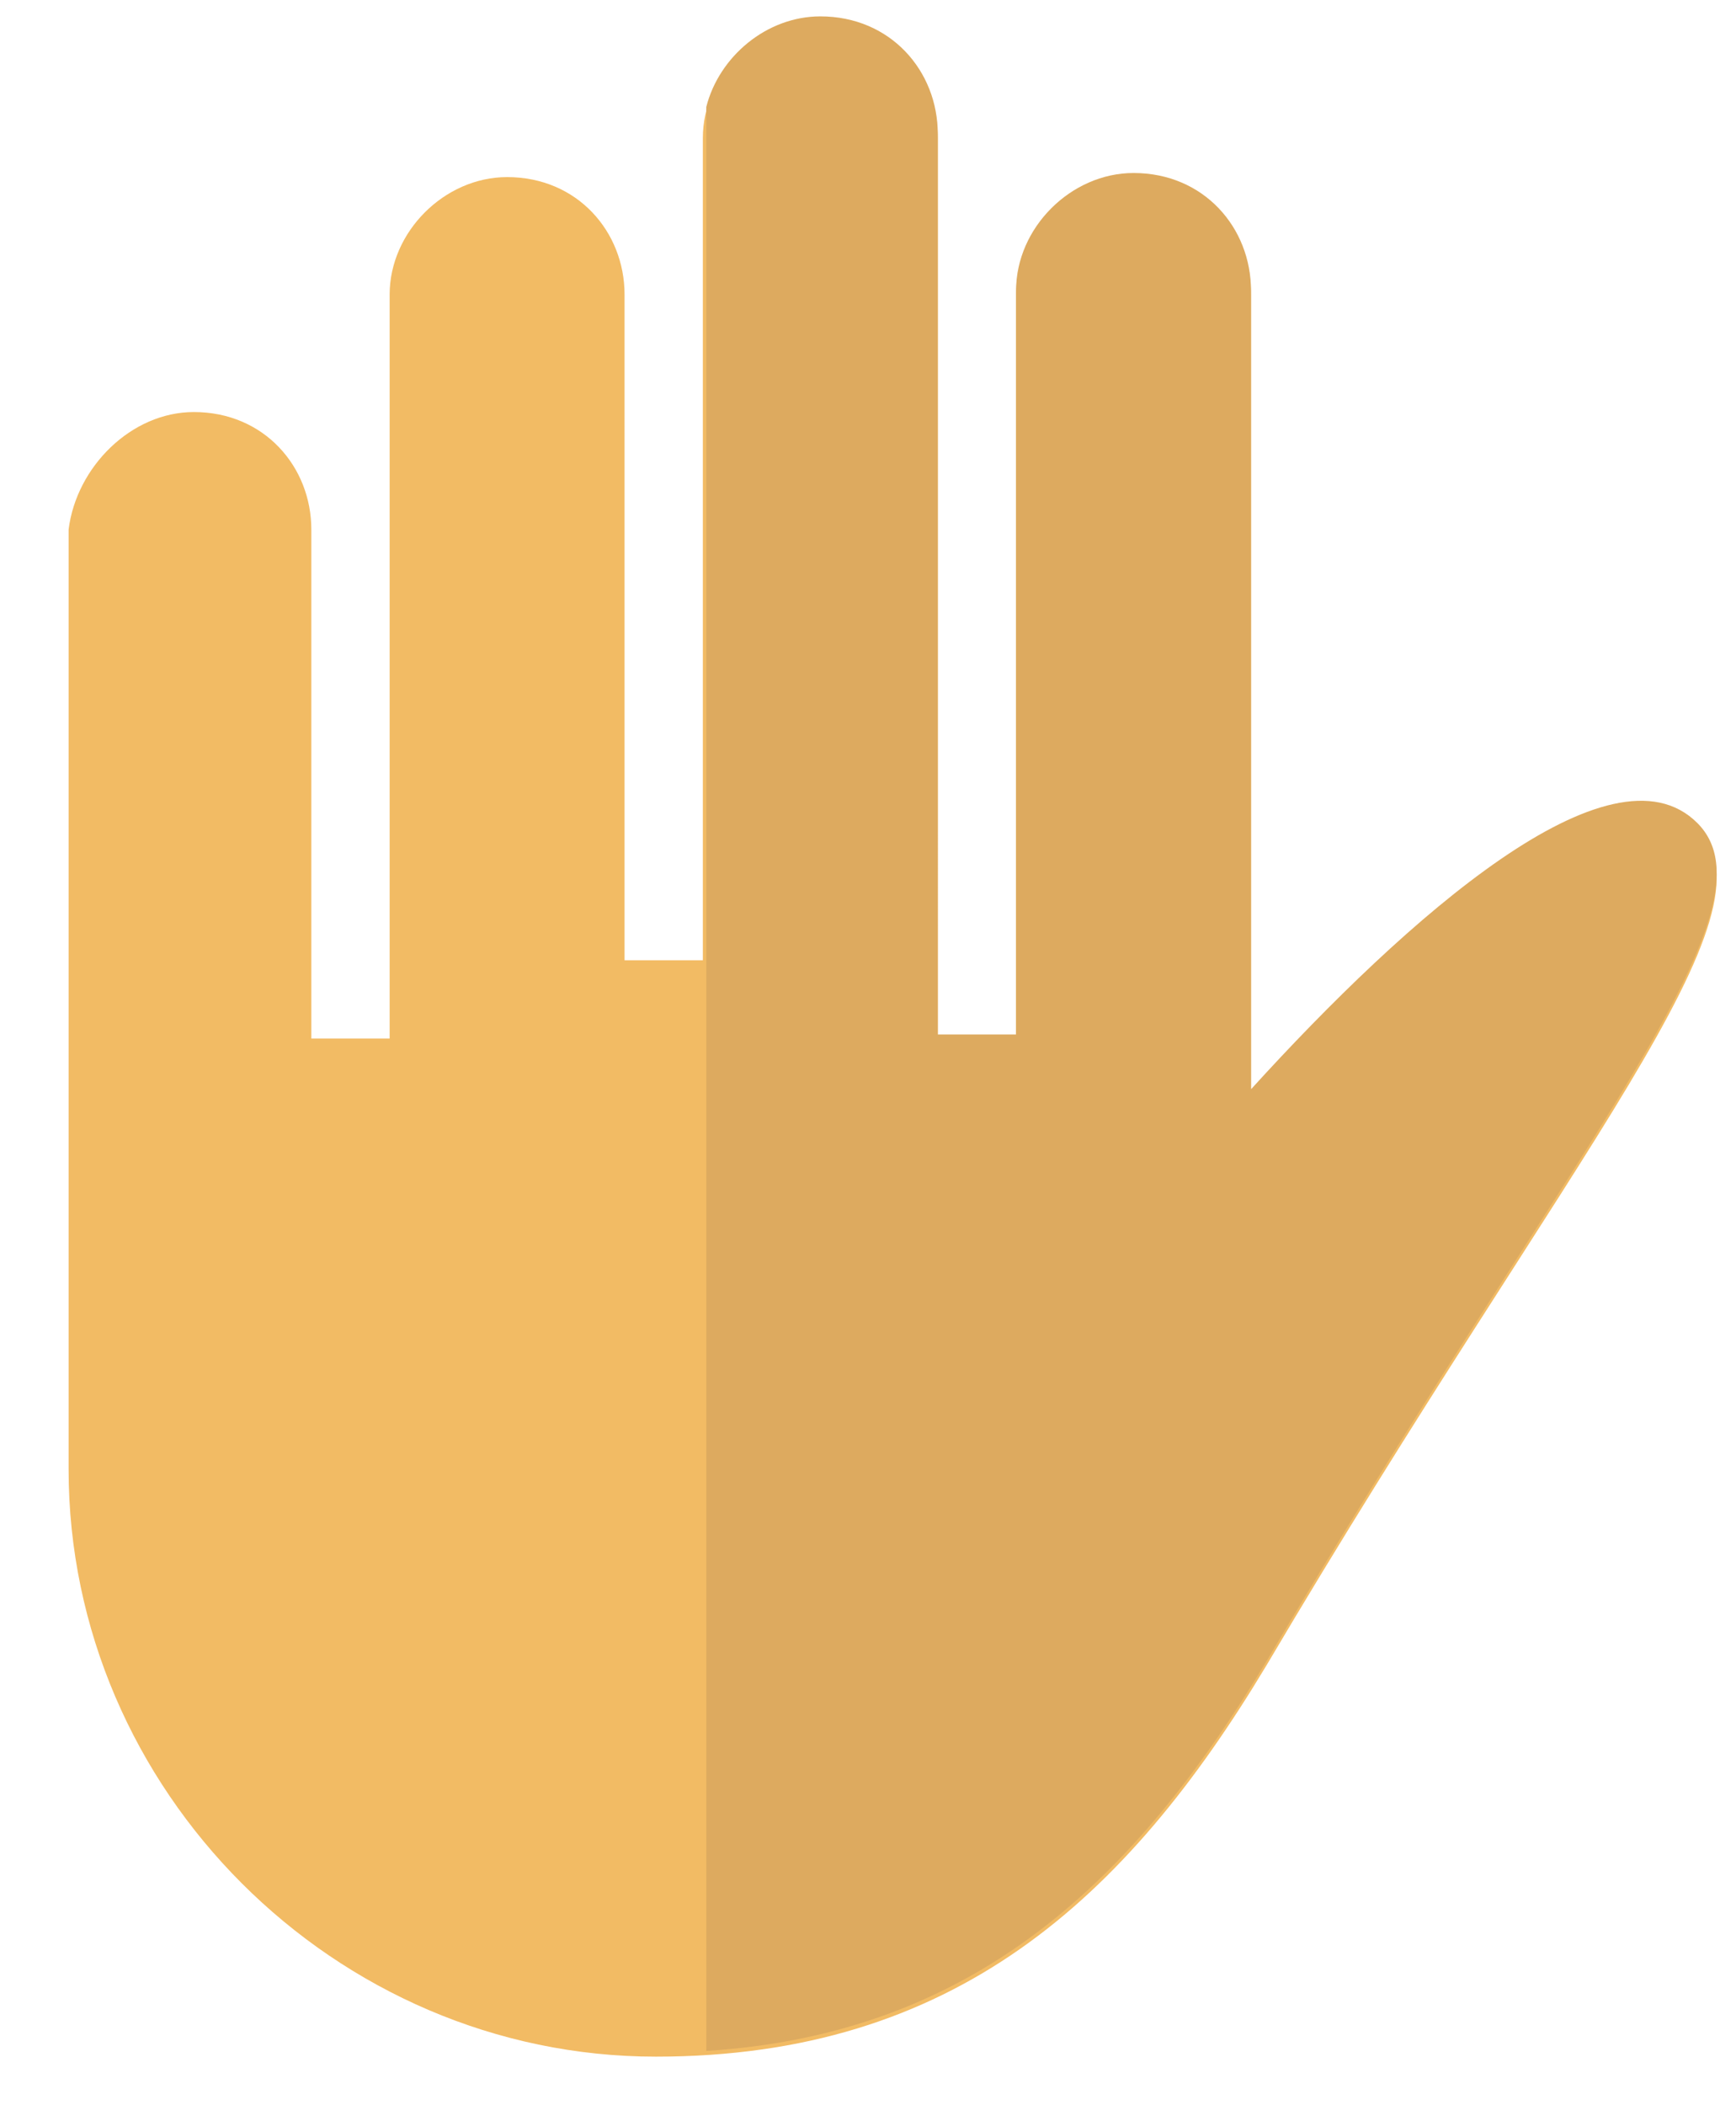 <?xml version="1.0" encoding="utf-8"?>
<!-- Generator: Adobe Illustrator 17.0.0, SVG Export Plug-In . SVG Version: 6.00 Build 0)  -->
<!DOCTYPE svg PUBLIC "-//W3C//DTD SVG 1.1//EN" "http://www.w3.org/Graphics/SVG/1.1/DTD/svg11.dtd">
<svg version="1.1" id="Capa_1" xmlns="http://www.w3.org/2000/svg" xmlns:xlink="http://www.w3.org/1999/xlink" x="0px" y="0px"
	 width="424px" height="514px" viewBox="0 0 424 514" enable-background="new 0 0 424 514" xml:space="preserve">
<path fill="#F2BB64" d="M16.756,129.313v168.3v61.2c0,78.412,65.024,143.438,143.438,143.438l0,0
	c72.675,0,114.75-38.25,149.175-95.625c74.587-126.225,126.225-183.6,105.187-204.638c-21.038-21.037-70.763,22.95-109.013,65.025
	V71.938c0-15.3-11.475-28.688-28.688-28.688c-15.3,0-28.688,13.388-28.688,28.688v133.875v47.812h-19.125V203.9V33.688
	c0-15.3-11.475-28.688-28.688-28.688c-15.3,0-28.688,13.388-28.688,28.688v105.187V234.5h-19.125v-89.888V71.937
	c0-15.3-11.475-28.688-28.688-28.688c-15.3,0-28.688,13.388-28.688,28.688v131.962v49.726H76.04V211.55v-82.237
	c0-15.3-11.475-28.688-28.688-28.688C32.056,100.625,18.668,114.013,16.756,129.313z"/>
<path fill="#DDAA5F" d="M414.556,200.987c-21.038-21.037-70.763,22.95-109.013,65.025V70.938c0-15.3-11.475-28.688-28.688-28.688
	c-15.3,0-28.688,13.388-28.688,28.688v133.875v47.812h-19.125V202.9V32.688c0-15.3-11.475-28.688-28.688-28.688
	c-13.06,0-24.72,9.757-27.855,22.13v474.726c65.203-4.111,104.436-41.177,136.868-95.231
	C383.955,279.4,435.593,222.025,414.556,200.987z"/>
</svg>
